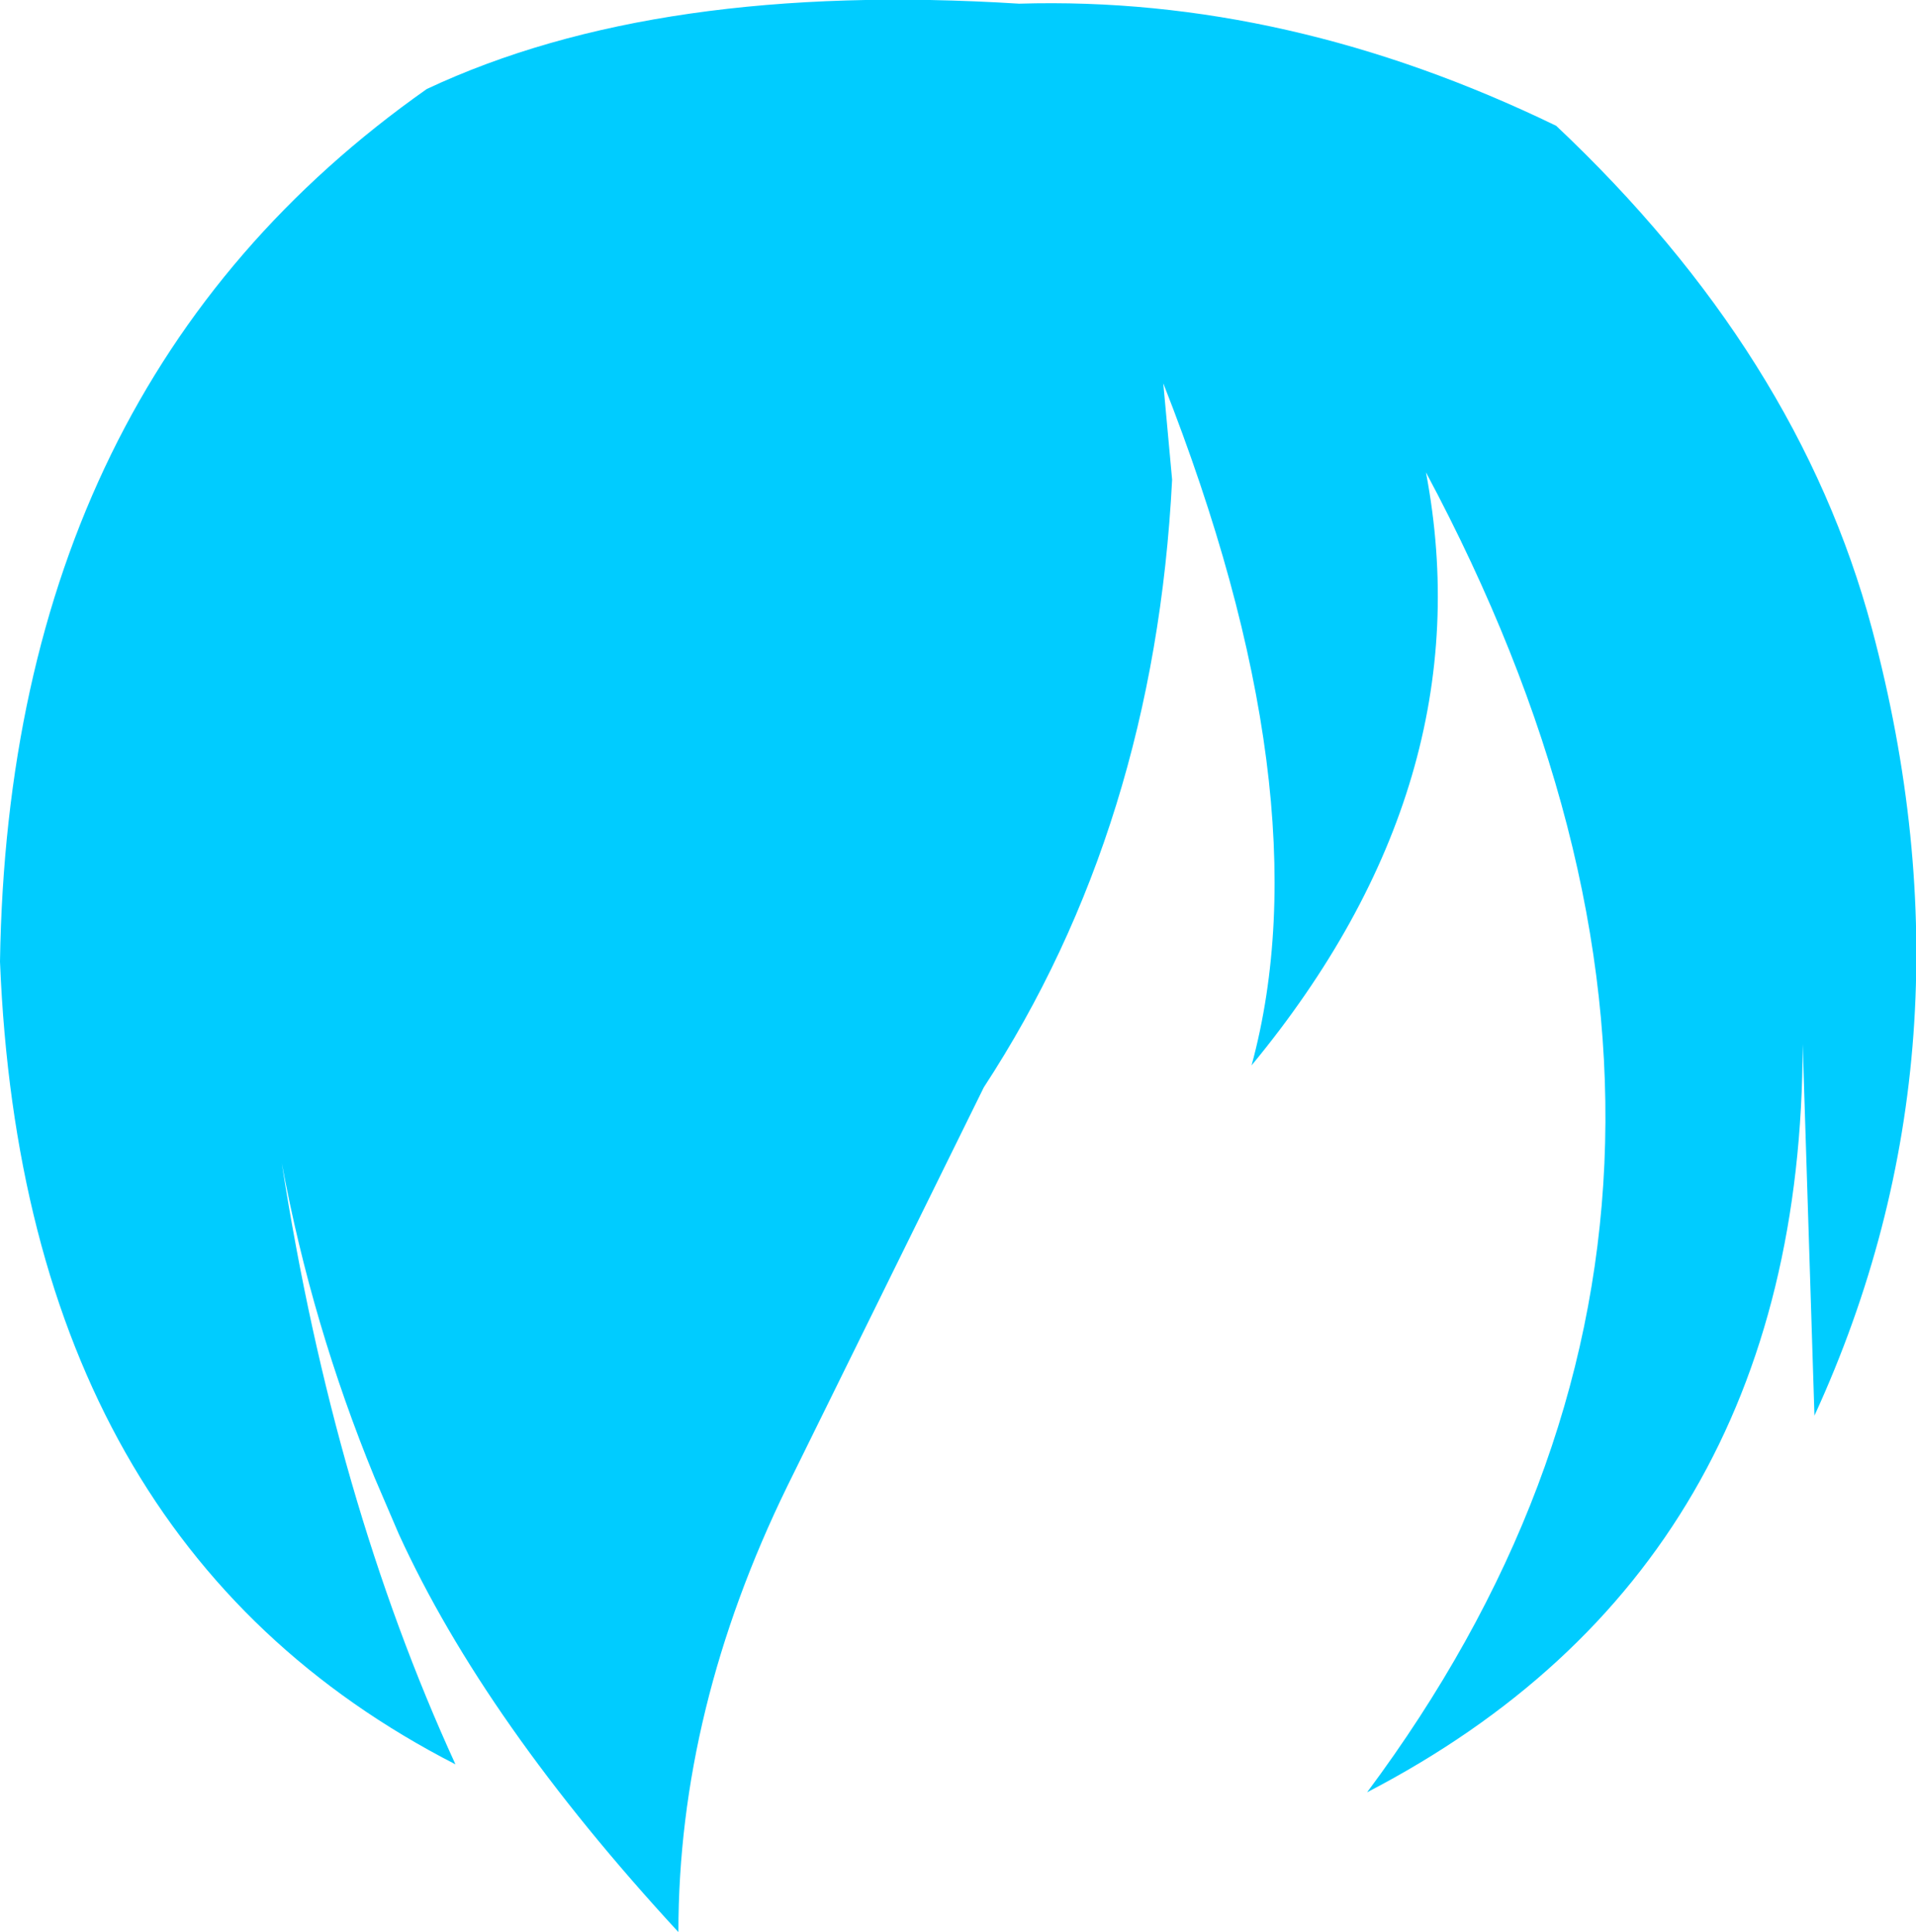 <?xml version="1.0" encoding="UTF-8" standalone="no"?>
<svg xmlns:xlink="http://www.w3.org/1999/xlink" height="131.3px" width="130.2px" xmlns="http://www.w3.org/2000/svg">
  <g transform="matrix(1.0, 0.0, 0.0, 1.0, 65.1, 65.65)">
    <path d="M-36.1 -59.6 Q-20.45 -66.95 4.15 -65.4 22.4 -65.95 40.65 -57.1 57.1 -41.6 62.1 -22.95 69.7 5.5 58.2 30.55 L57.4 5.3 Q57.35 40.8 27.8 56.15 58.05 15.55 31.8 -33.55 35.8 -12.45 19.95 6.75 24.95 -11.65 13.95 -39.6 L14.55 -33.05 Q13.35 -9.5 1.75 8.25 L-11.6 35.35 Q-19.0 50.5 -19.0 65.65 -32.15 51.4 -38.0 38.6 L-38.45 37.55 -39.65 34.75 Q-43.9 24.4 -45.95 13.4 -42.4 36.25 -34.15 54.25 -63.5 39.2 -65.1 -0.3 -64.5 -39.6 -36.1 -59.6" fill="#00ccff" fill-rule="evenodd" stroke="none"/>
  </g>
</svg>

